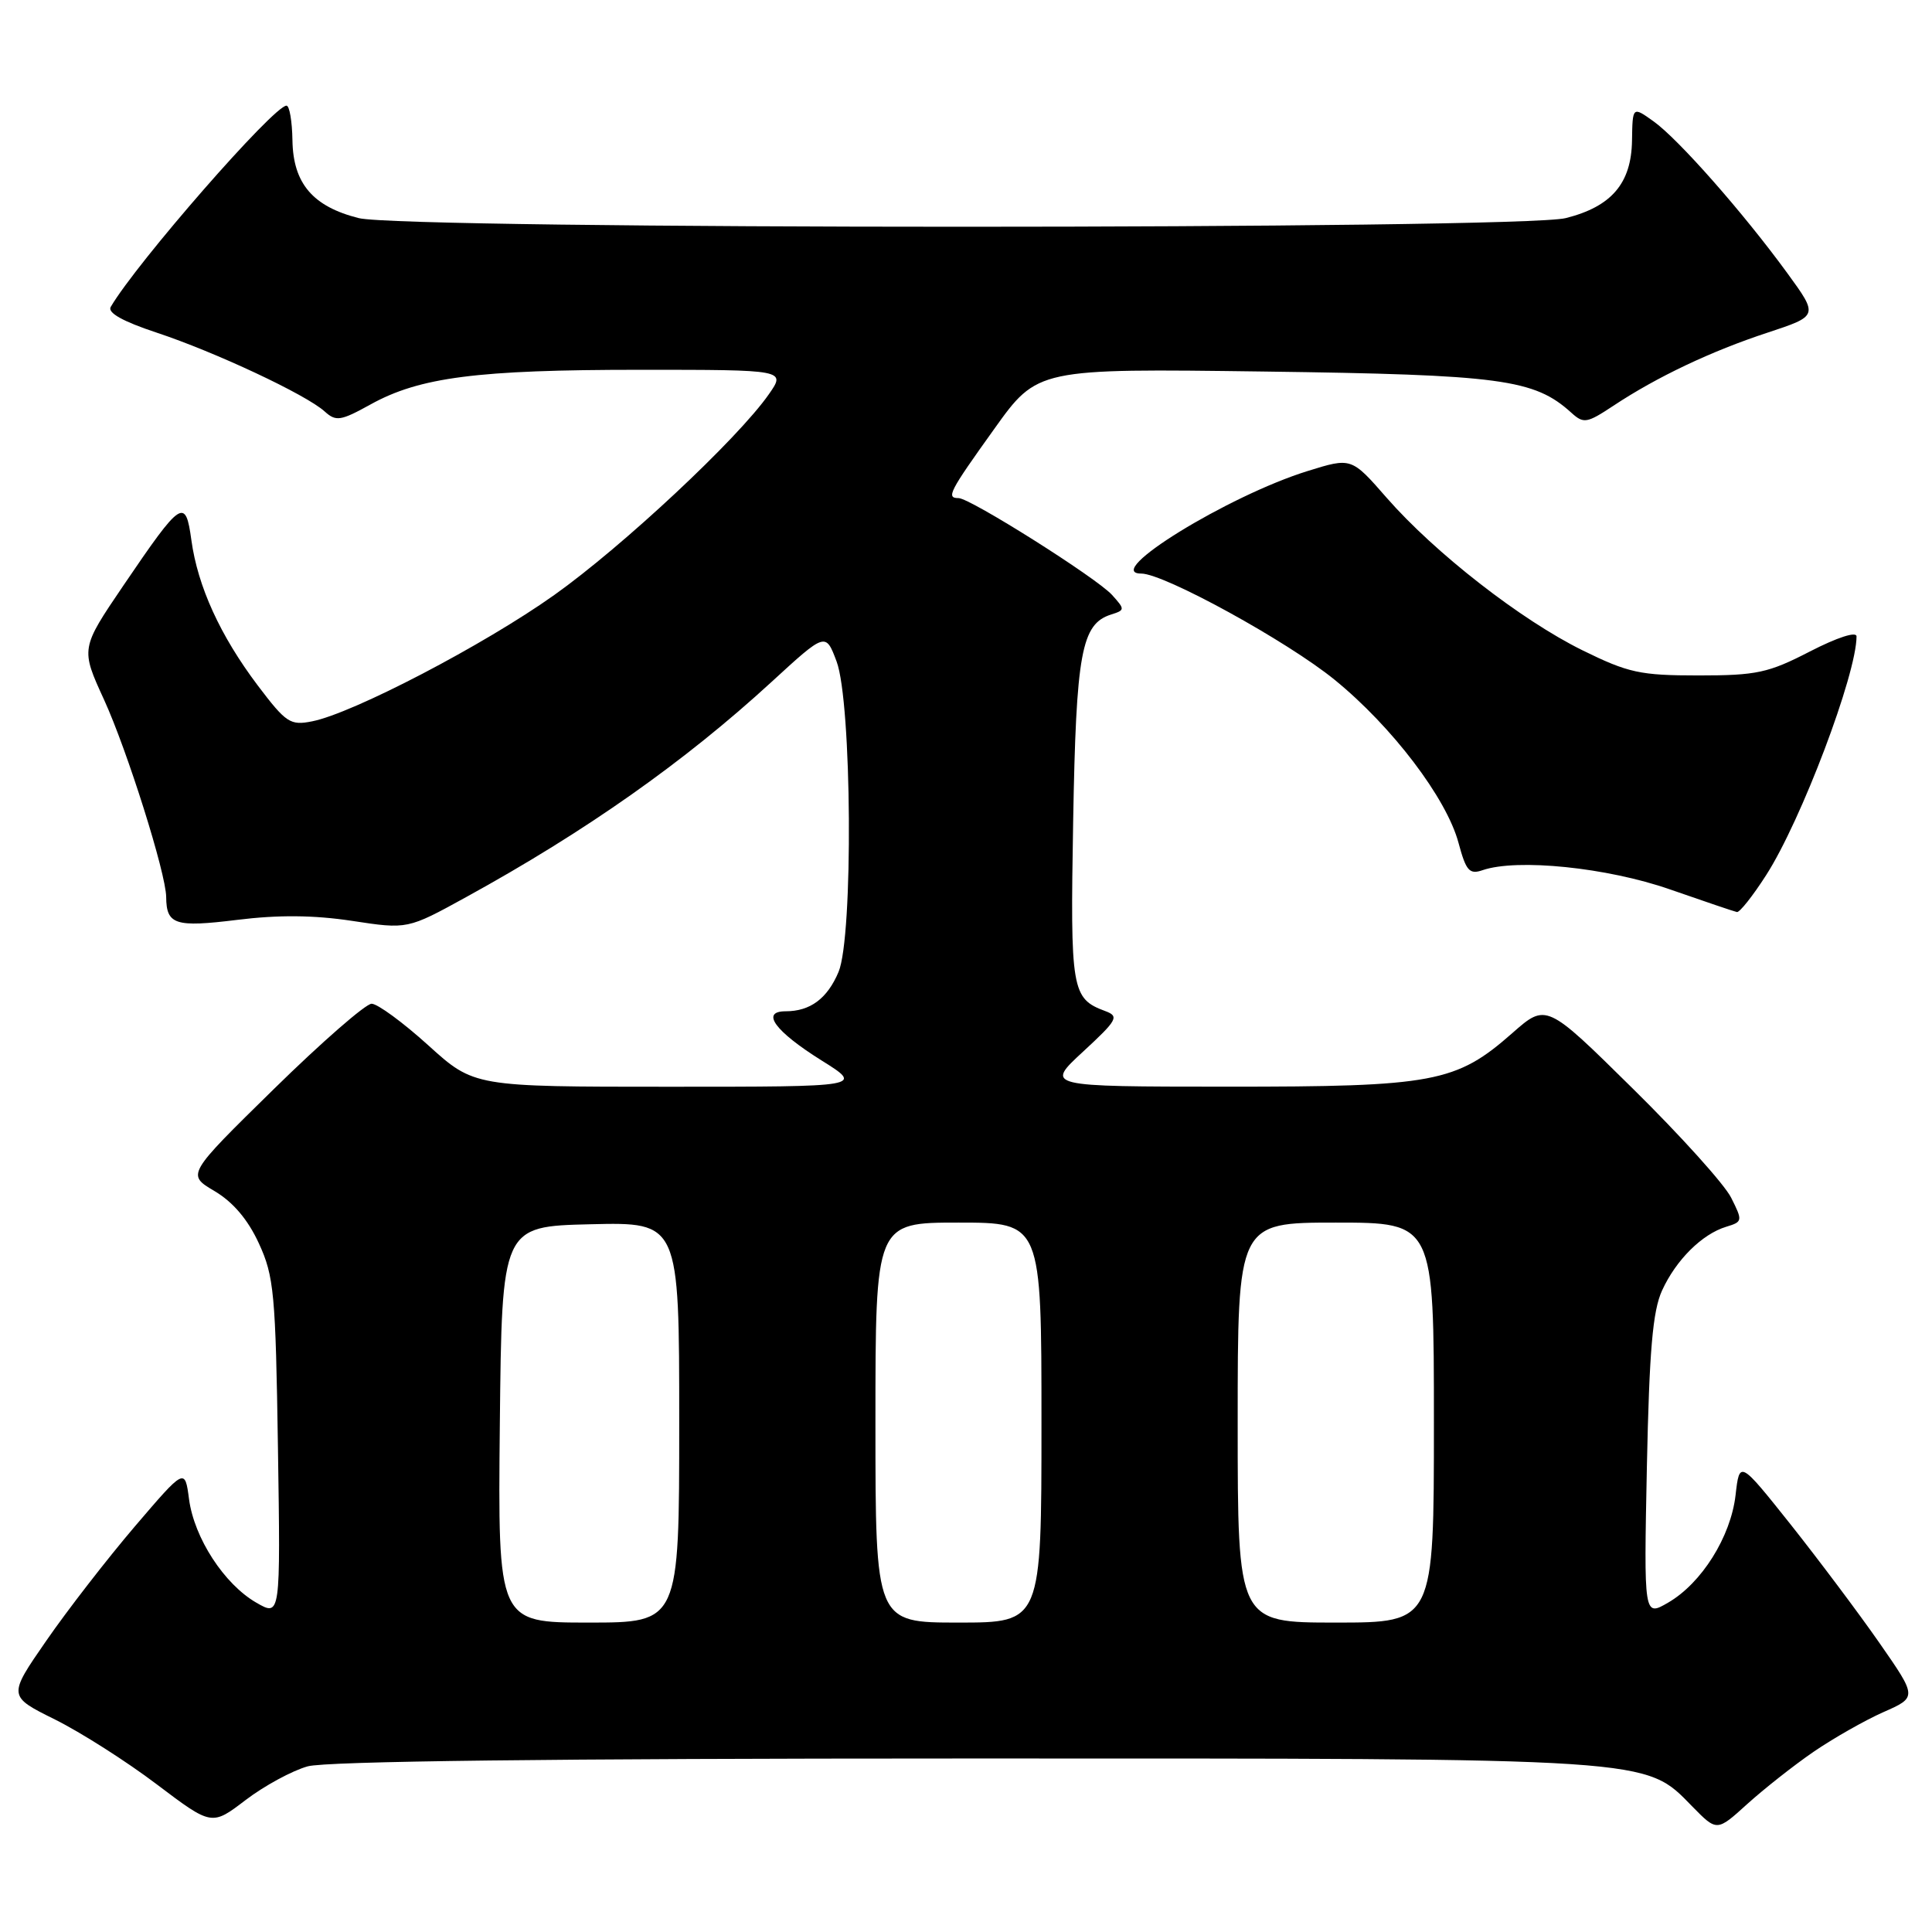 <?xml version="1.0" encoding="UTF-8" standalone="no"?>
<!DOCTYPE svg PUBLIC "-//W3C//DTD SVG 1.1//EN" "http://www.w3.org/Graphics/SVG/1.1/DTD/svg11.dtd" >
<svg xmlns="http://www.w3.org/2000/svg" xmlns:xlink="http://www.w3.org/1999/xlink" version="1.1" viewBox="0 0 256 256">
 <g >
 <path fill="currentColor"
d=" M 240.28 232.14 C 242.91 230.34 247.09 227.96 249.55 226.87 C 254.04 224.89 254.04 224.89 249.03 217.69 C 246.28 213.74 240.98 206.68 237.27 202.00 C 230.50 193.50 230.50 193.50 229.97 198.12 C 229.33 203.64 225.47 209.79 221.03 212.36 C 217.82 214.22 217.82 214.22 218.22 194.36 C 218.54 178.95 218.99 173.72 220.23 171.00 C 222.08 166.95 225.53 163.52 228.74 162.55 C 230.91 161.89 230.93 161.77 229.38 158.69 C 228.50 156.93 222.63 150.42 216.33 144.22 C 204.89 132.93 204.89 132.93 200.39 136.89 C 192.94 143.45 189.99 144.00 162.57 143.99 C 138.50 143.98 138.50 143.98 143.50 139.36 C 148.06 135.15 148.32 134.67 146.47 133.98 C 141.98 132.31 141.81 131.28 142.20 108.79 C 142.59 86.47 143.29 82.68 147.22 81.43 C 149.08 80.84 149.08 80.75 147.35 78.83 C 145.30 76.57 128.55 66.00 127.01 66.00 C 125.34 66.00 125.76 65.19 131.74 56.84 C 137.47 48.83 137.47 48.83 167.49 49.23 C 198.89 49.65 203.29 50.24 208.19 54.67 C 209.84 56.17 210.25 56.10 213.79 53.76 C 219.57 49.93 226.77 46.52 234.23 44.07 C 240.95 41.85 240.95 41.85 236.82 36.18 C 230.98 28.17 222.37 18.40 219.09 16.07 C 216.32 14.09 216.32 14.09 216.25 18.64 C 216.16 24.30 213.53 27.38 207.47 28.90 C 201.39 30.43 53.61 30.43 47.53 28.90 C 41.45 27.37 38.84 24.31 38.75 18.59 C 38.71 16.07 38.36 14.00 37.96 14.00 C 36.28 14.00 18.10 34.81 14.67 40.67 C 14.22 41.44 16.27 42.59 20.74 44.07 C 28.48 46.63 40.56 52.29 43.02 54.52 C 44.52 55.88 45.14 55.78 49.10 53.59 C 55.62 49.98 63.23 49.00 84.75 49.00 C 104.14 49.00 104.14 49.00 101.87 52.25 C 97.76 58.14 82.52 72.39 73.43 78.85 C 64.13 85.46 46.78 94.51 41.36 95.58 C 38.46 96.16 37.91 95.79 34.14 90.81 C 29.18 84.23 26.20 77.70 25.36 71.58 C 24.58 65.89 24.07 66.22 16.36 77.57 C 10.68 85.94 10.68 85.94 13.79 92.72 C 16.86 99.44 21.99 115.70 22.02 118.86 C 22.05 122.53 23.21 122.90 31.41 121.89 C 36.87 121.21 41.56 121.25 46.65 122.02 C 54.00 123.14 54.00 123.14 61.75 118.88 C 77.65 110.14 90.68 100.96 102.22 90.37 C 109.40 83.78 109.40 83.78 110.85 87.64 C 112.88 93.04 113.08 124.12 111.11 128.79 C 109.62 132.32 107.36 134.00 104.10 134.00 C 100.75 134.00 102.68 136.64 108.82 140.49 C 114.44 144.00 114.44 144.00 88.63 144.00 C 62.81 144.00 62.81 144.00 56.74 138.50 C 53.39 135.47 50.02 133.00 49.24 133.00 C 48.46 133.00 42.62 138.09 36.27 144.32 C 24.73 155.64 24.73 155.64 28.42 157.82 C 30.87 159.27 32.85 161.59 34.30 164.75 C 36.31 169.10 36.52 171.38 36.83 191.86 C 37.17 214.21 37.17 214.21 33.96 212.36 C 29.70 209.90 25.74 203.80 25.05 198.66 C 24.50 194.50 24.50 194.50 17.85 202.28 C 14.20 206.56 8.92 213.37 6.13 217.41 C 1.05 224.75 1.05 224.75 7.28 227.84 C 10.70 229.54 16.78 233.41 20.78 236.44 C 28.06 241.94 28.06 241.94 32.55 238.51 C 35.02 236.63 38.72 234.62 40.77 234.05 C 43.20 233.37 73.40 233.01 127.57 233.01 C 219.75 233.00 217.89 232.88 224.26 239.39 C 227.50 242.69 227.50 242.69 231.50 239.06 C 233.70 237.07 237.65 233.95 240.28 232.14 Z  M 234.03 115.95 C 238.67 108.73 246.00 89.35 246.00 84.33 C 246.00 83.63 243.45 84.46 239.83 86.32 C 234.31 89.17 232.77 89.50 225.06 89.50 C 217.33 89.50 215.77 89.16 209.69 86.17 C 201.55 82.16 190.16 73.29 183.75 65.97 C 179.07 60.61 179.07 60.61 173.28 62.41 C 162.74 65.68 145.98 76.00 151.22 76.00 C 154.25 76.00 170.56 84.96 176.84 90.07 C 184.47 96.28 191.68 105.78 193.26 111.68 C 194.26 115.40 194.70 115.91 196.46 115.30 C 201.05 113.73 212.95 114.95 221.25 117.84 C 225.79 119.42 229.79 120.78 230.15 120.85 C 230.50 120.93 232.25 118.73 234.03 115.95 Z  M 66.23 188.75 C 66.50 162.50 66.50 162.50 78.25 162.22 C 90.00 161.94 90.00 161.94 90.00 188.47 C 90.00 215.00 90.00 215.00 77.98 215.00 C 65.97 215.00 65.97 215.00 66.23 188.75 Z  M 116.00 188.50 C 116.00 162.00 116.00 162.00 127.00 162.00 C 138.00 162.00 138.00 162.00 138.00 188.50 C 138.00 215.00 138.00 215.00 127.00 215.00 C 116.00 215.00 116.00 215.00 116.00 188.50 Z  M 164.00 188.50 C 164.00 162.00 164.00 162.00 177.00 162.00 C 190.00 162.00 190.00 162.00 190.00 188.50 C 190.00 215.00 190.00 215.00 177.00 215.00 C 164.00 215.00 164.00 215.00 164.00 188.50 Z "/>
</g>
</svg>